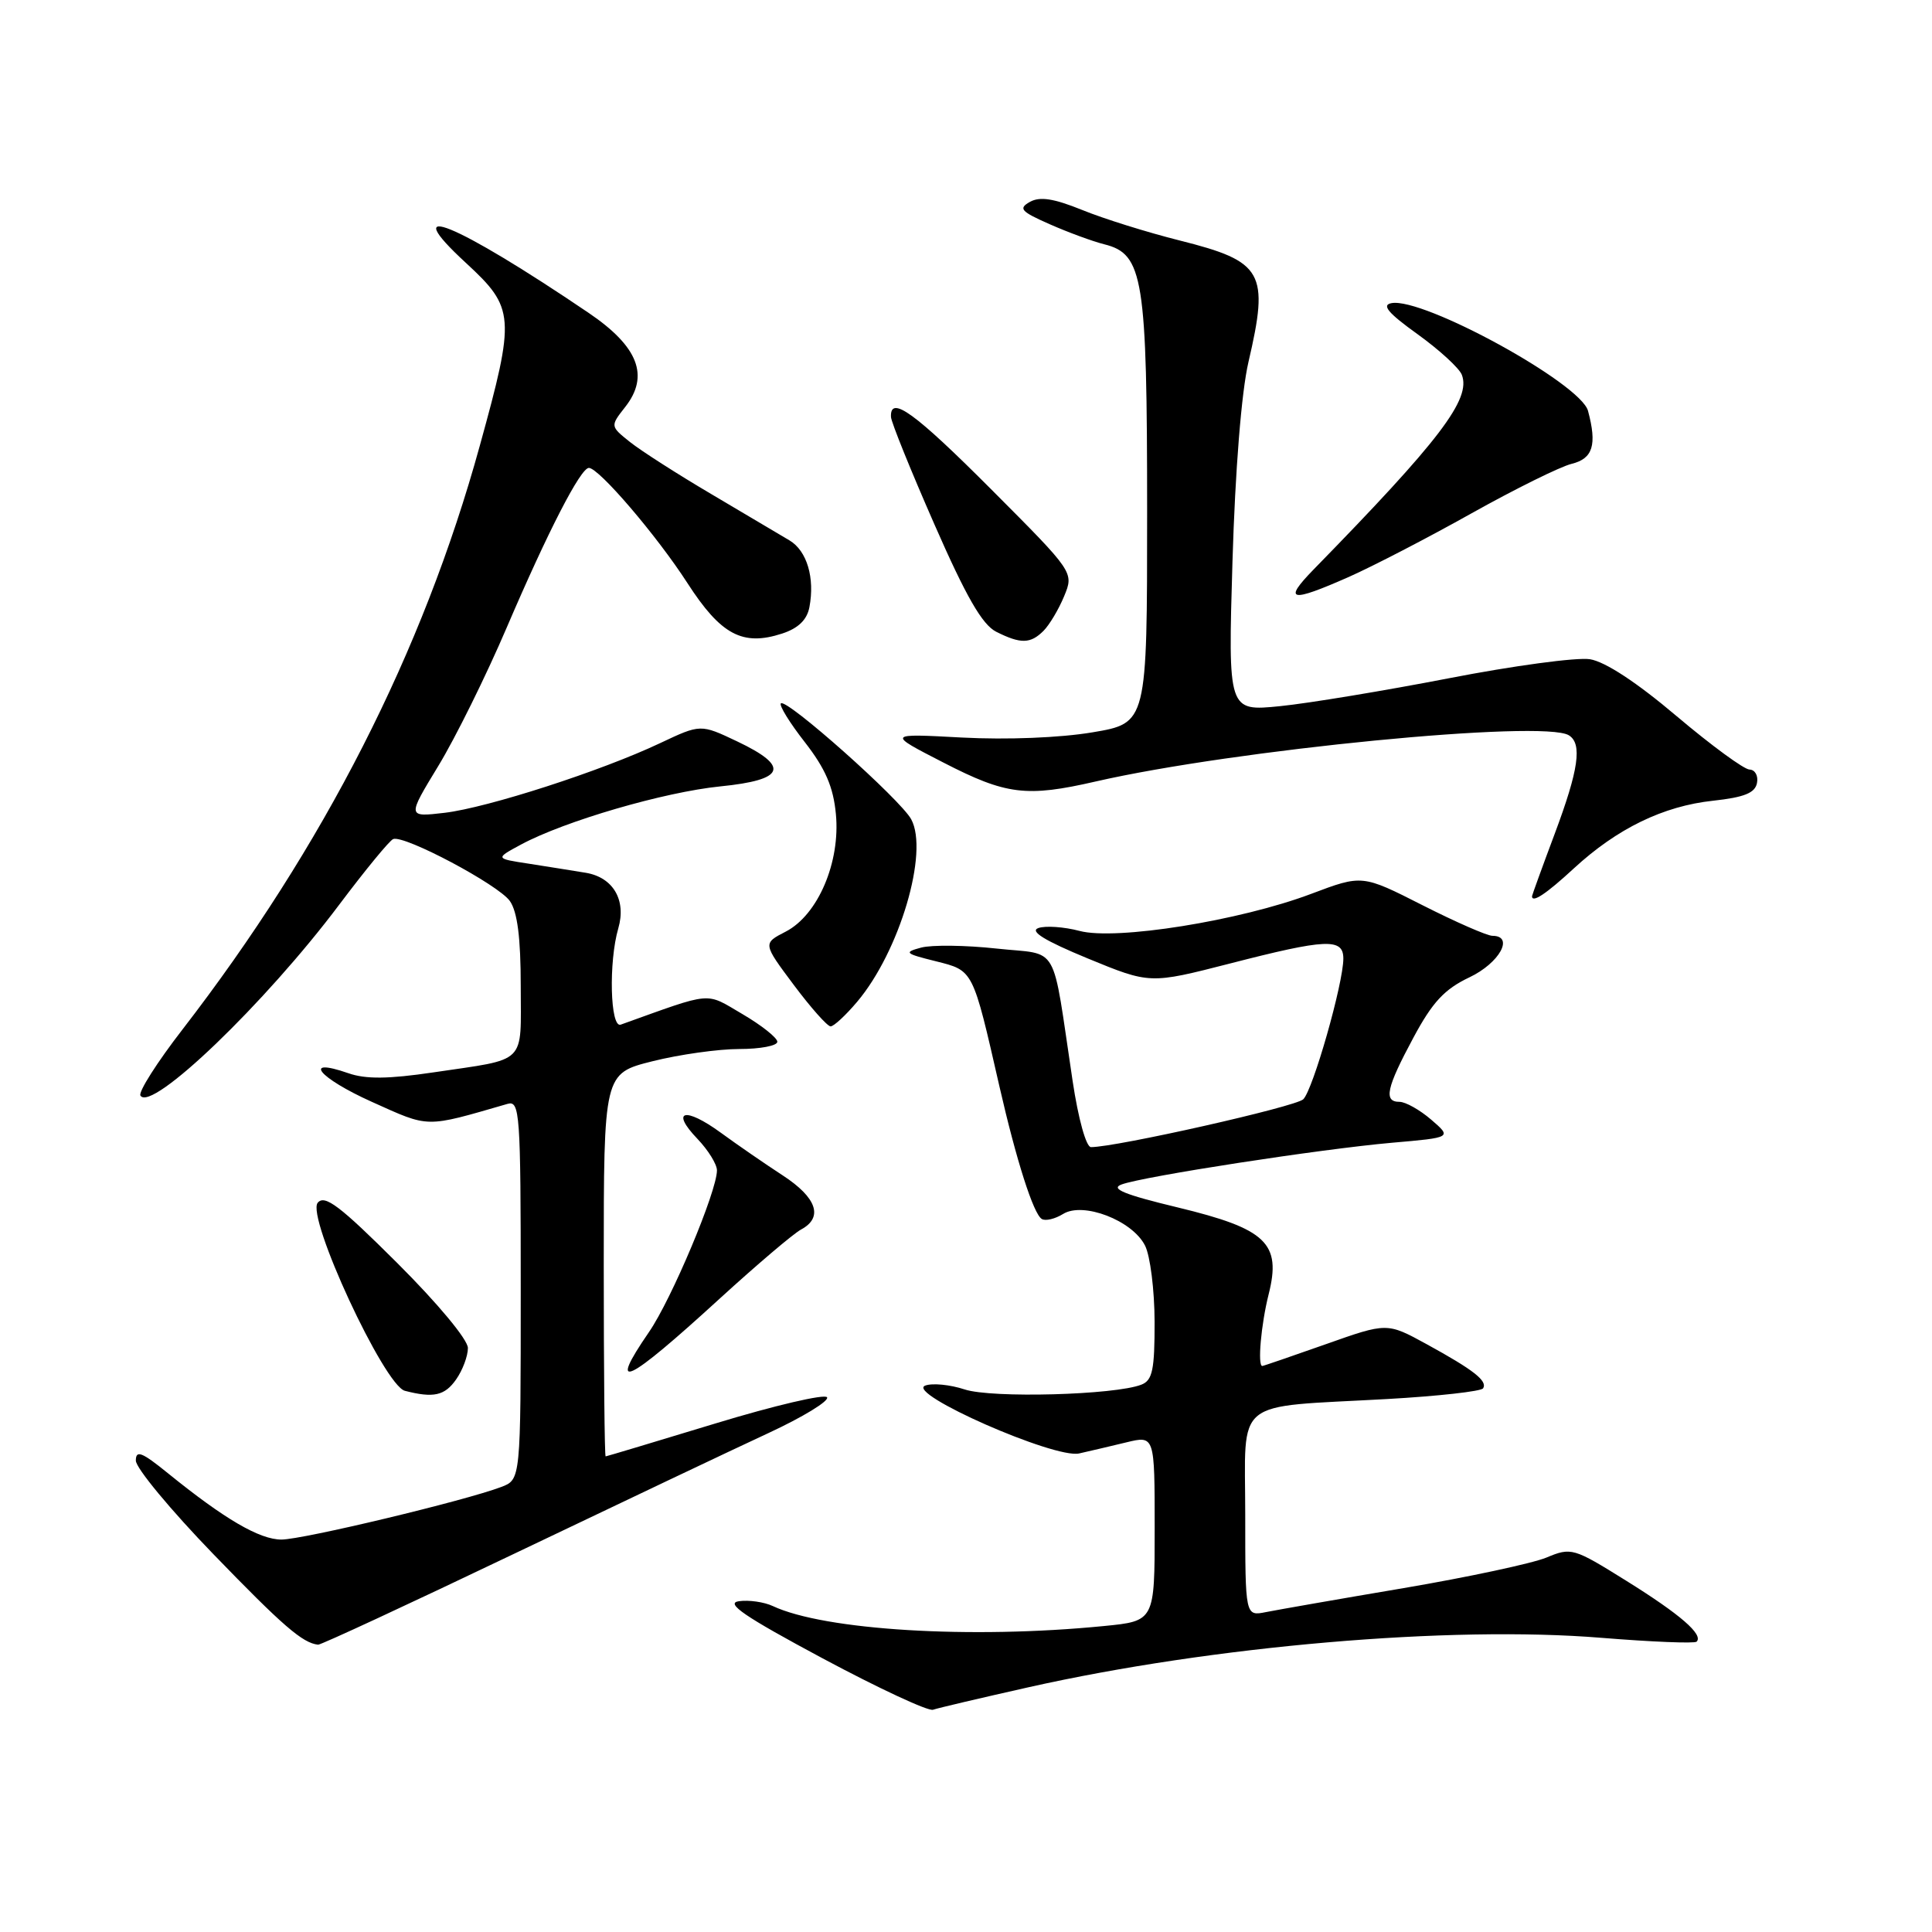 <?xml version="1.0" encoding="UTF-8" standalone="no"?>
<!DOCTYPE svg PUBLIC "-//W3C//DTD SVG 1.1//EN" "http://www.w3.org/Graphics/SVG/1.1/DTD/svg11.dtd" >
<svg xmlns="http://www.w3.org/2000/svg" xmlns:xlink="http://www.w3.org/1999/xlink" version="1.1" viewBox="0 0 256 256">
 <g >
 <path fill="currentColor"
d=" M 136.33 223.56 C 160.72 218.09 192.16 215.38 212.20 217.02 C 218.87 217.56 224.54 217.79 224.81 217.53 C 225.74 216.60 222.66 213.93 215.52 209.48 C 208.48 205.09 208.21 205.01 204.90 206.39 C 203.03 207.16 194.53 208.98 186.00 210.43 C 177.47 211.87 169.26 213.31 167.75 213.61 C 165.00 214.16 165.00 214.16 165.00 200.69 C 165.00 185.02 163.15 186.53 183.79 185.38 C 190.54 185.00 196.28 184.36 196.52 183.96 C 197.13 182.98 195.26 181.52 189.02 178.10 C 183.79 175.24 183.79 175.24 175.66 178.12 C 171.18 179.70 167.40 181.00 167.26 181.00 C 166.61 181.00 167.10 175.48 168.10 171.51 C 169.81 164.74 167.82 162.83 156.05 159.99 C 148.98 158.29 147.08 157.51 148.61 156.95 C 151.52 155.87 175.02 152.25 184.44 151.42 C 192.39 150.73 192.39 150.73 189.64 148.36 C 188.13 147.06 186.24 146.00 185.44 146.00 C 183.30 146.00 183.70 144.16 187.28 137.50 C 189.81 132.78 191.40 131.07 194.71 129.50 C 198.69 127.61 200.69 124.00 197.75 124.00 C 197.06 124.00 192.90 122.18 188.50 119.95 C 180.50 115.89 180.50 115.89 173.74 118.44 C 164.28 122.01 147.84 124.64 143.04 123.35 C 140.99 122.81 138.54 122.64 137.59 122.97 C 136.39 123.39 138.42 124.64 144.11 126.99 C 152.37 130.39 152.37 130.39 162.94 127.68 C 175.75 124.38 178.00 124.28 178.00 127.02 C 178.00 130.30 173.98 144.40 172.69 145.66 C 171.68 146.65 147.92 152.00 144.56 152.00 C 143.92 152.00 142.88 148.25 142.13 143.25 C 139.31 124.50 140.52 126.61 132.06 125.69 C 127.96 125.24 123.46 125.19 122.06 125.56 C 119.72 126.19 119.89 126.35 124.00 127.37 C 129.00 128.63 128.87 128.36 132.44 144.00 C 134.67 153.75 136.93 160.84 138.04 161.52 C 138.52 161.82 139.79 161.52 140.86 160.86 C 143.51 159.20 150.04 161.71 151.72 165.04 C 152.41 166.39 152.98 170.94 152.99 175.14 C 153.00 181.50 152.71 182.90 151.25 183.47 C 147.76 184.85 131.41 185.29 127.83 184.11 C 125.89 183.47 123.53 183.24 122.59 183.60 C 119.96 184.61 139.73 193.32 142.99 192.59 C 144.37 192.28 147.19 191.62 149.25 191.12 C 153.00 190.21 153.00 190.21 153.00 202.50 C 153.00 214.80 153.00 214.80 146.25 215.46 C 128.65 217.20 109.24 216.02 102.40 212.81 C 101.24 212.27 99.22 211.98 97.90 212.17 C 96.06 212.43 98.64 214.19 109.00 219.74 C 116.42 223.71 123.01 226.78 123.63 226.55 C 124.25 226.33 129.97 224.99 136.33 223.56 Z  M 68.15 205.87 C 82.09 199.21 97.24 192.01 101.82 189.89 C 106.39 187.77 109.89 185.63 109.59 185.15 C 109.30 184.67 102.63 186.23 94.78 188.62 C 86.92 191.01 80.39 192.97 80.25 192.98 C 80.11 192.99 80.00 181.58 80.00 167.62 C 80.00 142.24 80.00 142.24 86.46 140.62 C 90.01 139.73 95.18 139.00 97.96 139.00 C 100.73 139.00 103.00 138.57 103.00 138.04 C 103.00 137.52 100.93 135.87 98.39 134.38 C 93.36 131.44 94.64 131.33 82.25 135.77 C 80.85 136.27 80.63 127.45 81.93 123.00 C 83.01 119.27 81.25 116.26 77.63 115.65 C 75.91 115.37 72.50 114.82 70.05 114.44 C 65.60 113.76 65.60 113.76 69.05 111.90 C 74.86 108.78 88.02 104.95 95.45 104.20 C 104.06 103.34 104.72 101.58 97.66 98.23 C 92.83 95.94 92.83 95.94 87.49 98.46 C 79.68 102.16 64.63 107.02 58.92 107.70 C 53.95 108.28 53.95 108.28 58.08 101.49 C 60.35 97.76 64.43 89.50 67.15 83.14 C 72.61 70.40 76.93 62.00 78.03 62.00 C 79.35 62.00 87.02 70.96 91.08 77.25 C 95.52 84.13 98.40 85.66 103.64 83.95 C 105.78 83.25 106.93 82.13 107.25 80.46 C 107.99 76.58 106.93 72.99 104.62 71.61 C 103.45 70.91 98.82 68.17 94.32 65.51 C 89.82 62.86 84.95 59.74 83.49 58.58 C 80.85 56.47 80.85 56.47 82.84 53.93 C 86.09 49.80 84.58 45.92 78.00 41.46 C 60.28 29.46 52.43 26.26 61.75 34.85 C 68.22 40.82 68.31 41.92 63.57 59.08 C 56.05 86.37 42.91 112.15 24.18 136.41 C 20.82 140.75 18.31 144.70 18.61 145.17 C 20.02 147.46 35.13 132.96 44.96 119.86 C 48.42 115.26 51.63 111.35 52.10 111.18 C 53.58 110.61 66.05 117.24 67.56 119.39 C 68.56 120.82 69.00 124.26 69.00 130.66 C 69.00 141.20 69.99 140.23 57.40 142.10 C 51.46 142.98 48.46 143.01 46.17 142.21 C 39.93 140.04 42.22 142.83 49.27 146.00 C 56.99 149.47 56.22 149.46 67.25 146.27 C 68.88 145.80 69.00 147.44 69.00 170.91 C 69.00 196.05 69.00 196.05 66.42 197.03 C 61.60 198.86 40.13 204.00 37.29 204.00 C 34.39 204.00 29.74 201.28 22.25 195.21 C 18.80 192.41 18.00 192.09 18.00 193.54 C 18.00 194.52 22.61 200.08 28.25 205.91 C 37.48 215.45 40.09 217.71 42.15 217.93 C 42.50 217.97 54.20 212.54 68.15 205.87 Z  M 60.44 182.78 C 61.30 181.56 62.00 179.68 62.00 178.62 C 62.00 177.51 58.00 172.70 52.62 167.34 C 45.02 159.76 43.03 158.26 42.10 159.37 C 40.55 161.24 50.91 183.58 53.65 184.29 C 57.45 185.27 58.93 184.94 60.44 182.78 Z  M 95.39 172.05 C 100.29 167.58 105.12 163.47 106.14 162.92 C 109.13 161.32 108.24 158.70 103.72 155.75 C 101.40 154.24 97.70 151.69 95.51 150.09 C 90.74 146.61 88.79 147.13 92.42 150.91 C 93.84 152.40 95.00 154.27 95.00 155.08 C 95.00 157.85 88.99 172.16 85.99 176.51 C 80.41 184.63 82.96 183.42 95.39 172.05 Z  M 113.57 132.75 C 119.20 126.09 123.10 112.91 120.74 108.56 C 119.32 105.94 104.19 92.48 103.47 93.20 C 103.21 93.46 104.64 95.78 106.65 98.35 C 109.37 101.85 110.42 104.27 110.76 107.87 C 111.37 114.23 108.39 121.23 104.12 123.44 C 101.07 125.01 101.07 125.01 105.18 130.51 C 107.44 133.53 109.63 136.00 110.06 136.00 C 110.48 136.00 112.06 134.54 113.57 132.75 Z  M 208.54 115.07 C 214.28 109.78 220.38 106.81 226.99 106.10 C 231.13 105.65 232.56 105.07 232.81 103.75 C 233.00 102.79 232.55 101.99 231.82 101.97 C 231.10 101.96 226.75 98.77 222.17 94.90 C 216.87 90.41 212.69 87.67 210.67 87.35 C 208.93 87.08 200.53 88.21 192.00 89.87 C 183.47 91.52 173.40 93.19 169.61 93.57 C 162.72 94.26 162.72 94.26 163.31 74.38 C 163.67 62.28 164.50 51.96 165.42 48.00 C 168.20 36.06 167.40 34.65 156.33 31.87 C 152.02 30.79 146.20 28.97 143.39 27.82 C 139.63 26.30 137.80 26.01 136.47 26.75 C 134.91 27.63 135.26 28.02 139.09 29.71 C 141.51 30.78 144.77 31.98 146.32 32.37 C 151.50 33.66 152.00 36.78 152.00 67.88 C 152.00 95.82 152.00 95.82 144.75 97.04 C 140.47 97.76 133.42 98.04 127.50 97.73 C 117.50 97.19 117.50 97.19 125.00 101.04 C 133.33 105.33 136.00 105.66 145.19 103.55 C 163.57 99.34 204.50 95.34 207.88 97.43 C 209.68 98.54 209.19 101.98 206.00 110.50 C 204.35 114.90 203.01 118.61 203.00 118.75 C 202.99 119.70 204.87 118.46 208.54 115.07 Z  M 138.27 83.59 C 139.05 82.81 140.28 80.75 141.00 79.01 C 142.31 75.84 142.31 75.84 131.42 64.92 C 121.19 54.66 117.92 52.29 118.06 55.25 C 118.09 55.94 120.68 62.34 123.81 69.47 C 128.02 79.08 130.15 82.77 132.00 83.71 C 135.24 85.34 136.54 85.32 138.27 83.59 Z  M 178.72 76.45 C 181.90 75.04 189.22 71.25 195.00 68.01 C 200.78 64.78 206.74 61.83 208.25 61.46 C 211.07 60.77 211.63 58.95 210.42 54.44 C 209.44 50.80 188.56 39.36 184.37 40.17 C 183.04 40.42 183.93 41.48 187.83 44.28 C 190.72 46.36 193.36 48.78 193.70 49.66 C 194.94 52.89 190.82 58.31 174.05 75.47 C 169.96 79.67 170.96 79.88 178.72 76.45 Z "/>
</g>
</svg>